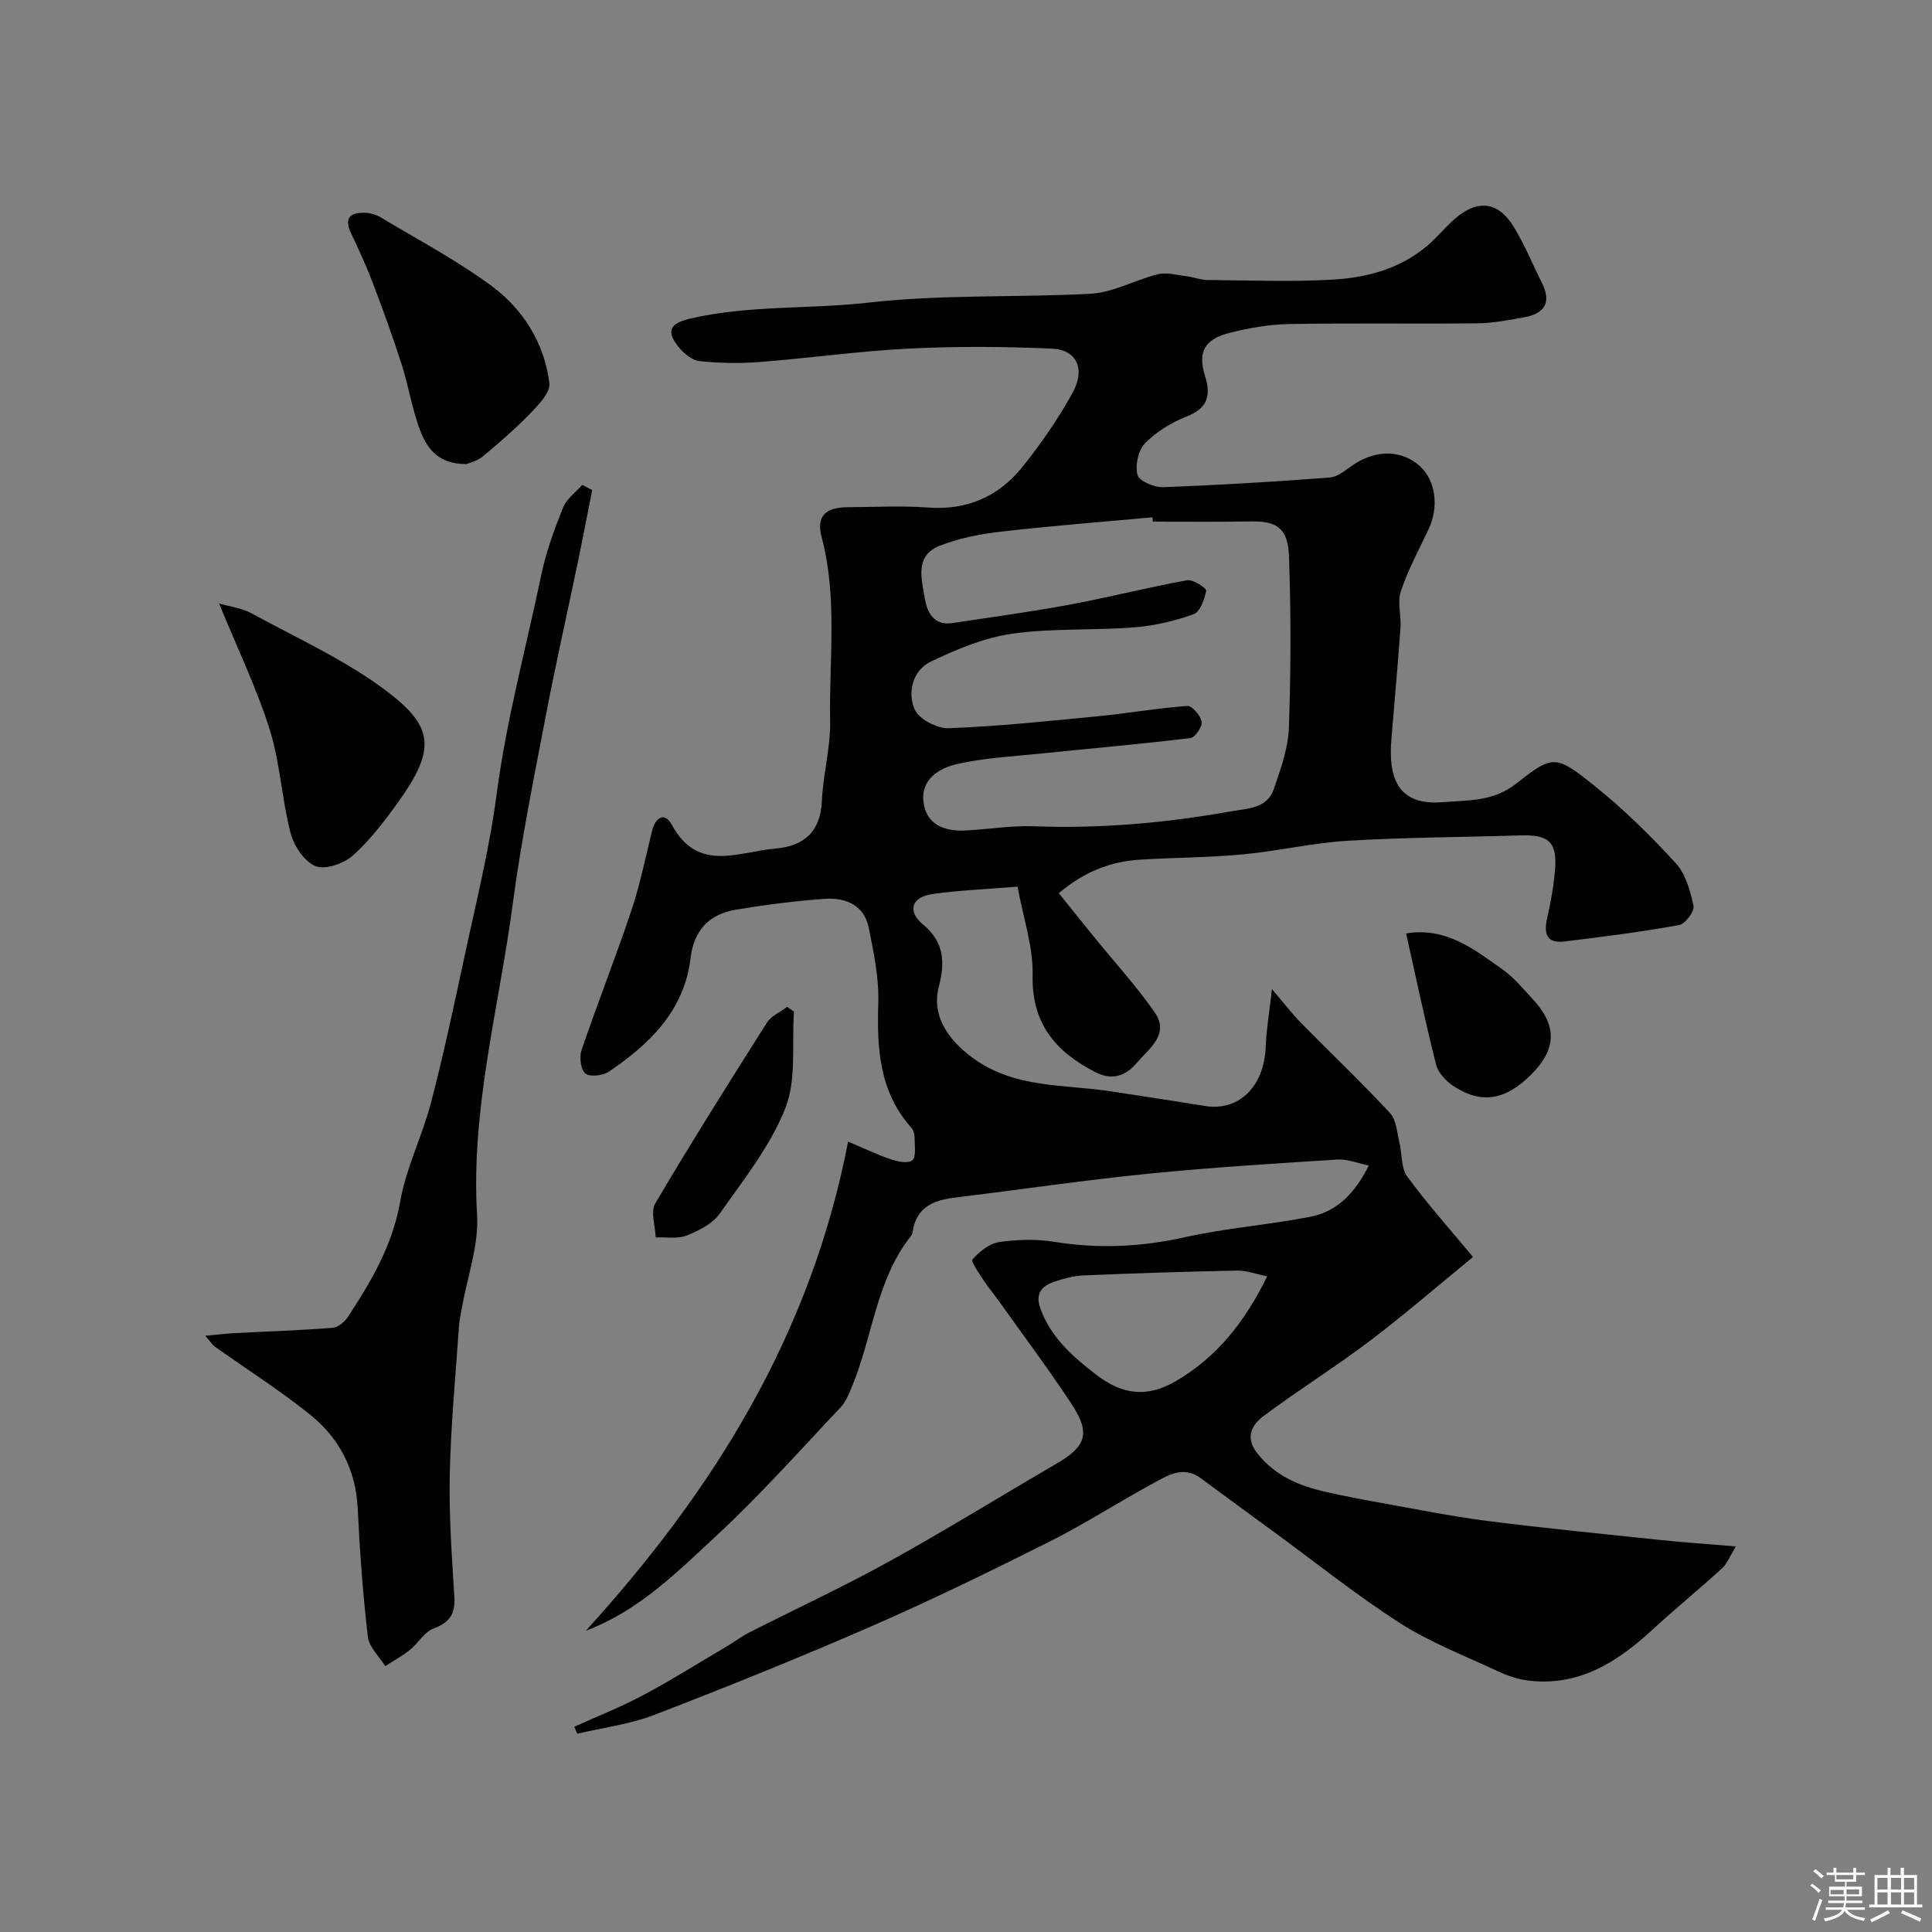 <svg enable-background="new 0 0 400 400" viewBox="0 0 400 400" xmlns="http://www.w3.org/2000/svg"><rect x="0" y="0" width="400" height="400" fill="#808080" stroke="none"/><path d="m374.8 390.4.4-.4c.7.5 1.3 1 1.8 1.4l-.5.5c-.5-.6-1.1-1.1-1.7-1.5zm1 7.3-.6-.3c.5-1.4 1.1-2.8 1.5-4.3.2.1.4.2.6.3-.5 1.3-1 2.8-1.5 4.3zm-.4-10.3.5-.4c.4.3 1 .8 1.7 1.4l-.5.5c-.5-.5-1.1-1-1.7-1.5zm2.5.3h1.7v-1h.6v1h3.5v-1h.6v1h1.8v.5h-1.8v1.4h-2v1h3.2v2h-3.2v.9h3.3v.5h-3.4c0 .3-.1.6-.1.9h4v.5h-3.7c.7.9 1.9 1.5 3.8 1.7-.1.2-.2.4-.3.6-2.1-.4-3.5-1.1-4-2.1-.4 1-1.8 1.7-4 2.2-.1-.2-.2-.4-.3-.6 2.1-.4 3.4-1 3.8-1.8h-3.4v-.5h3.6c.1-.3.1-.6.2-.9h-3.3v-.5h3.4c0-.3 0-.6 0-.9h-3.2v-2h3.3v-1h-2.1v-1.4h-1.7v-.5zm1.1 3.5v1h2.7c0-.3 0-.4 0-.4 0-.1 0-.2 0-.2 0-.1 0-.2 0-.3h-2.7zm1.2-3v.9h3.5v-.9zm4.7 3h-2.6v.6.4h2.6z" fill="#fcfbfa"/><path d="m393.6 386.7h.6v1.5h2.7v6.1h1.1v.6h-11v-.6h1.1v-6.1h2.7v-1.5h.6v1.5h2.1v-1.5zm-2.7 8.8.4.6c-1.2.6-2.5 1.3-3.8 1.9-.1-.2-.2-.4-.3-.6 1.2-.6 2.5-1.2 3.7-1.9zm-2.2-6.7v2.4h2.1v-2.4zm0 3v2.5h2.1v-2.5zm2.8-3v2.4h2.1v-2.4zm0 3v2.5h2.1v-2.5zm6 6.1c-1.4-.7-2.7-1.3-3.9-1.8l.3-.6c1.5.6 2.7 1.2 3.9 1.7zm-1.2-9.1h-2.1v2.4h2.1zm-2.1 3v2.5h2.1v-2.5z" fill="#fcfbfa"/><g fill="#010103"><path d="m175.59 236.36c3.21 1.35 5.97 2.68 8.85 3.66 1.41.48 3.55.92 4.43.22.82-.65.5-2.85.5-4.37 0-.78-.15-1.78-.63-2.32-6.72-7.49-7.2-16.47-6.9-25.92.16-5.17-.95-10.44-1.98-15.56-.93-4.64-4.74-6.26-8.96-5.98-6.2.42-12.39 1.23-18.52 2.25-5.52.92-8.71 4.19-9.41 10.06-1.31 10.84-8.44 17.75-16.92 23.48-1.24.84-3.93 1.14-4.86.37-.98-.81-1.28-3.42-.78-4.87 3.29-9.65 7.05-19.15 10.29-28.82 1.8-5.36 2.93-10.95 4.28-16.46.71-2.89 2.61-4.1 4.14-1.29 5.42 9.96 13.85 5.5 21.41 4.88 5.84-.48 9.35-3.42 9.63-9.84.24-5.54 1.81-11.06 1.71-16.56-.24-12.7 1.58-25.49-1.76-38.1-1.16-4.38.84-6.17 5.49-6.18 5.5-.02 11.02-.34 16.49.07 8.1.61 14.64-2.26 19.56-8.37 3.87-4.81 7.42-9.97 10.4-15.36 2.75-4.96.89-8.94-4.28-9.17-9.84-.44-19.73-.5-29.56-.01-10.32.51-20.6 1.98-30.91 2.78-4.15.32-8.38.26-12.51-.19-1.56-.17-3.28-1.65-4.35-2.99-2.62-3.28-1.68-4.85 2.46-5.81 12.16-2.82 24.63-1.92 36.84-3.3 15.39-1.74 30.71-1.03 46.04-1.84 4.71-.25 9.26-2.9 13.98-4.04 1.85-.45 3.97.18 5.95.42 1.43.18 2.83.76 4.25.77 8.67.07 17.35.42 25.99-.08 8.1-.47 15.75-2.8 21.64-8.98 1.15-1.21 2.29-2.43 3.54-3.53 4.69-4.17 9.05-3.73 12.3 1.62 2.25 3.71 3.91 7.78 5.85 11.67 2.02 4.06.38 6.27-3.69 7.02-3.21.59-6.47 1.21-9.72 1.25-13 .14-26-.09-38.99.15-4.19.08-8.46.83-12.53 1.89-4.98 1.29-6.39 3.96-4.87 8.83 1.31 4.21.51 6.73-3.86 8.45-3.13 1.23-6.24 3.14-8.57 5.53-1.4 1.44-2.07 4.57-1.55 6.54.33 1.26 3.45 2.6 5.26 2.53 11.54-.42 23.07-1.11 34.58-2 1.74-.14 3.43-1.71 5.04-2.76 4.66-3.04 9.86-2.93 13.56.38 3.32 2.98 4.03 8.46 1.81 13.15-2.01 4.23-4.25 8.4-5.73 12.82-.75 2.25.12 5-.06 7.5-.55 7.71-1.26 15.4-1.89 23.1-.65 7.88 1.22 13.8 10.64 13.03 5.38-.44 10.45-.07 15.3-3.91 7.58-6 8.15-5.86 16.24.63 5.98 4.79 11.5 10.24 16.68 15.89 2.06 2.24 3.04 5.75 3.69 8.85.24 1.13-1.72 3.77-2.99 3.99-7.88 1.42-15.84 2.44-23.8 3.4-3.47.42-4.25-1.51-3.54-4.67.75-3.34 1.38-6.73 1.66-10.14.47-5.78-1.27-7.34-7.12-7.16-11.93.37-23.88.4-35.78 1.11-7.31.44-14.53 2.15-21.83 2.83-7.07.66-14.19.64-21.28 1.09-6 .39-11.39 2.44-16.73 6.94 2.54 3.16 4.86 6.05 7.2 8.93 4.23 5.21 8.79 10.2 12.63 15.69 3.21 4.59-1.11 7.49-3.66 10.48-2.34 2.75-5.09 3.77-8.73 1.88-8.21-4.26-13.08-10.07-12.86-20.07.13-5.86-1.93-11.76-3.12-18.27-6.55.54-12.13.75-17.62 1.53-4.33.62-5.27 3.55-1.94 6.31 4.43 3.67 4.56 7.9 3.26 12.88-1.55 5.98 1.91 10.9 6.74 14.53 8.87 6.65 19.17 5.61 29.03 7.15 6.45 1.01 12.9 1.96 19.34 3.01 6.69 1.1 12.23-3.61 12.57-12.29.14-3.53.75-7.03 1.29-11.91 2.57 3 4.19 5.14 6.06 7.04 6.12 6.23 12.46 12.25 18.4 18.64 1.31 1.41 1.42 4 1.93 6.08.58 2.35.31 5.25 1.61 7.03 4.17 5.69 8.89 10.96 13.63 16.68-7.02 5.74-14.05 11.83-21.44 17.43-7.14 5.4-14.77 10.15-21.94 15.51-2.38 1.78-3.88 4.36-1.32 7.65 3.75 4.79 8.85 6.86 14.48 8.1 3.5.77 7.01 1.47 10.54 2.1 7.53 1.34 15.03 2.88 22.61 3.85 12.04 1.54 24.12 2.71 36.2 3.98 4.68.49 9.39.8 15.3 1.3-1.3 2.11-1.83 3.59-2.86 4.53-4.74 4.32-9.72 8.38-14.44 12.73-7.36 6.78-15.38 11.87-25.95 10.48-2.16-.28-4.32-1.09-6.31-2.02-6.74-3.15-13.8-5.87-20.02-9.87-9.06-5.81-17.5-12.59-26.2-18.95-5-3.66-10.01-7.31-14.99-11-3.7-2.74-6.94-.56-10.03 1.12-7.14 3.87-13.98 8.31-21.23 11.95-12.12 6.08-24.31 12.04-36.73 17.47-14.9 6.51-30 12.59-45.17 18.44-5.07 1.95-10.63 2.64-15.96 3.9-.2-.48-.41-.97-.61-1.45 4.77-2.16 9.68-4.09 14.29-6.55 6.01-3.21 11.8-6.85 17.67-10.32 1.4-.83 2.7-1.85 4.14-2.58 9.69-4.93 19.57-9.51 29.08-14.76 11.68-6.45 23.03-13.49 34.57-20.2 6.26-3.64 7.21-6.32 3.17-12.46-4.85-7.36-10.15-14.43-15.27-21.61-.95-1.33-2.03-2.57-2.91-3.95-.92-1.44-2.67-3.9-2.29-4.33 1.43-1.6 3.48-3.28 5.5-3.58 3.75-.55 7.72-.66 11.46-.05 9.09 1.47 17.93 1.06 26.93-.94 8.57-1.91 17.41-2.57 26.04-4.25 5.46-1.06 9.21-4.79 12.12-10.62-2.36-.48-4.46-1.36-6.5-1.23-13.15.84-26.3 1.64-39.4 2.96-13.34 1.35-26.62 3.31-39.93 4.94-4.43.54-7.92 2.08-8.61 7.1-.04.31-.21.64-.41.89-7.23 9.2-7.89 20.97-12.23 31.29-.61 1.46-1.25 3.04-2.31 4.16-8.44 8.92-16.62 18.14-25.62 26.48-8.14 7.55-16.11 15.6-27.11 19.75 26.34-28.95 46.57-61.16 54.31-101.28zm63.09-128.36c-.03-.3-.05-.6-.08-.9-10.48.97-20.99 1.77-31.44 2.98-4.3.5-8.71 1.36-12.71 2.96-5.07 2.03-3.65 6.84-3 10.76.49 2.93 1.83 5.81 5.84 5.19 8.05-1.24 16.13-2.31 24.14-3.8 8.15-1.51 16.2-3.58 24.35-5.06 1.22-.22 4.05 1.67 3.95 2.17-.34 1.78-1.26 4.39-2.61 4.87-3.93 1.41-8.15 2.39-12.31 2.72-8.4.66-16.93.14-25.24 1.31-5.77.82-11.46 3.21-16.78 5.74-3.82 1.82-4.95 6.33-3.44 9.9.85 2.01 4.65 4.02 7.05 3.93 10.32-.39 20.62-1.48 30.91-2.48 6.18-.6 12.32-1.68 18.5-2.13.98-.07 2.76 1.99 2.98 3.27.18 1.01-1.36 3.26-2.32 3.38-10.25 1.24-20.55 2.13-30.82 3.19-5.85.6-11.8.9-17.51 2.19-3.61.81-7.45 3.11-6.96 7.71.49 4.7 4.18 6.24 8.52 6.05 4.77-.21 9.54-1.06 14.29-.88 13.74.52 27.3-.67 40.8-3.08 3.49-.62 7.52-.54 8.93-4.6 1.43-4.12 2.97-8.45 3.13-12.73.42-11.81.44-23.65.02-35.46-.2-5.6-2.26-7.32-7.71-7.25-6.83.12-13.66.05-20.48.05zm23.68 156.25c-2.32-.46-4.29-1.23-6.25-1.19-10.58.21-21.16.55-31.74 1-2.08.09-4.19.66-6.18 1.34-2.66.92-3.91 2.53-2.73 5.68 2.25 5.98 6.69 9.84 11.56 13.58 5.36 4.11 10.46 4.78 16.47 1.26 8.55-5.01 14.25-12.27 18.87-21.67z"/><path d="m42.49 276.55c2.68-.24 4.39-.45 6.11-.54 6.75-.36 13.51-.57 20.25-1.1 1.15-.09 2.53-1.26 3.22-2.32 4.83-7.36 9.2-14.8 10.79-23.83 1.22-6.97 4.56-13.55 6.37-20.45 2.55-9.74 4.65-19.6 6.76-29.45 2.44-11.46 5.32-22.88 6.84-34.48 2.02-15.39 6.1-30.29 9.25-45.41.99-4.74 2.69-9.38 4.5-13.9.72-1.8 2.61-3.13 3.96-4.67.69.35 1.38.7 2.07 1.06-1.03 5.18-2.02 10.37-3.1 15.54-2.15 10.35-4.5 20.66-6.48 31.05-2.47 12.95-5.12 25.9-6.85 38.96-2.83 21.44-8.72 42.5-7.41 64.51.38 6.33-2.02 12.83-3.14 19.25-.22 1.29-.52 2.58-.61 3.88-.69 10.2-1.68 20.39-1.9 30.61-.18 8.42.42 16.87.95 25.3.22 3.55-.94 5.36-4.32 6.61-1.89.7-3.14 3.02-4.85 4.4-1.59 1.28-3.42 2.26-5.14 3.38-1.25-2.01-3.35-3.93-3.6-6.06-1.02-8.82-1.67-17.7-2.1-26.57-.39-8.1-3.85-14.63-9.96-19.52-6.29-5.03-13.12-9.38-19.7-14.05-.39-.3-.64-.74-1.91-2.2z"/><path d="m45.36 124.95c2.01.59 4.66.9 6.83 2.09 9.56 5.23 19.7 9.78 28.26 16.35 9.29 7.13 9.75 11.79 2.16 22.43-2.85 4-5.88 8-9.5 11.26-1.88 1.69-5.71 3.05-7.75 2.25-2.32-.91-4.5-4.18-5.19-6.82-1.84-7.07-2.16-14.57-4.34-21.5-2.71-8.59-6.68-16.79-10.47-26.06z"/><path d="m96.56 96.08c-5.7.05-8.05-3.16-9.42-6.58-1.79-4.48-2.49-9.38-3.97-14.01-1.81-5.68-3.86-11.3-5.97-16.87-1.33-3.49-2.89-6.91-4.5-10.28-1.52-3.19-.23-4.4 2.87-4.28 1.09.04 2.29.37 3.22.93 7.67 4.6 15.64 8.82 22.83 14.09 6.66 4.89 11.1 11.91 12.12 20.28.23 1.92-2.25 4.47-3.97 6.25-3.08 3.19-6.46 6.11-9.88 8.94-1.17.96-2.83 1.31-3.33 1.53z"/><path d="m291.12 193.26c8.26-1.37 14.13 3.31 20.07 7.53 2.28 1.62 4.1 3.89 6.04 5.95 5.19 5.52 5.11 10.41-.19 15.71-5.33 5.34-10.29 6.21-16.09 2.43-1.54-1-3.18-2.74-3.61-4.43-2.27-8.91-4.15-17.94-6.22-27.19z"/><path d="m164.38 209.43c-.47 6.71.57 14.02-1.78 20-3.09 7.85-8.64 14.8-13.58 21.82-1.49 2.11-4.33 3.55-6.85 4.55-1.89.75-4.26.3-6.42.39-.08-2.38-1.1-5.31-.08-7.04 7.44-12.61 15.25-25.02 23.09-37.39.9-1.42 2.77-2.21 4.2-3.3.47.32.94.64 1.42.97z"/></g></svg>